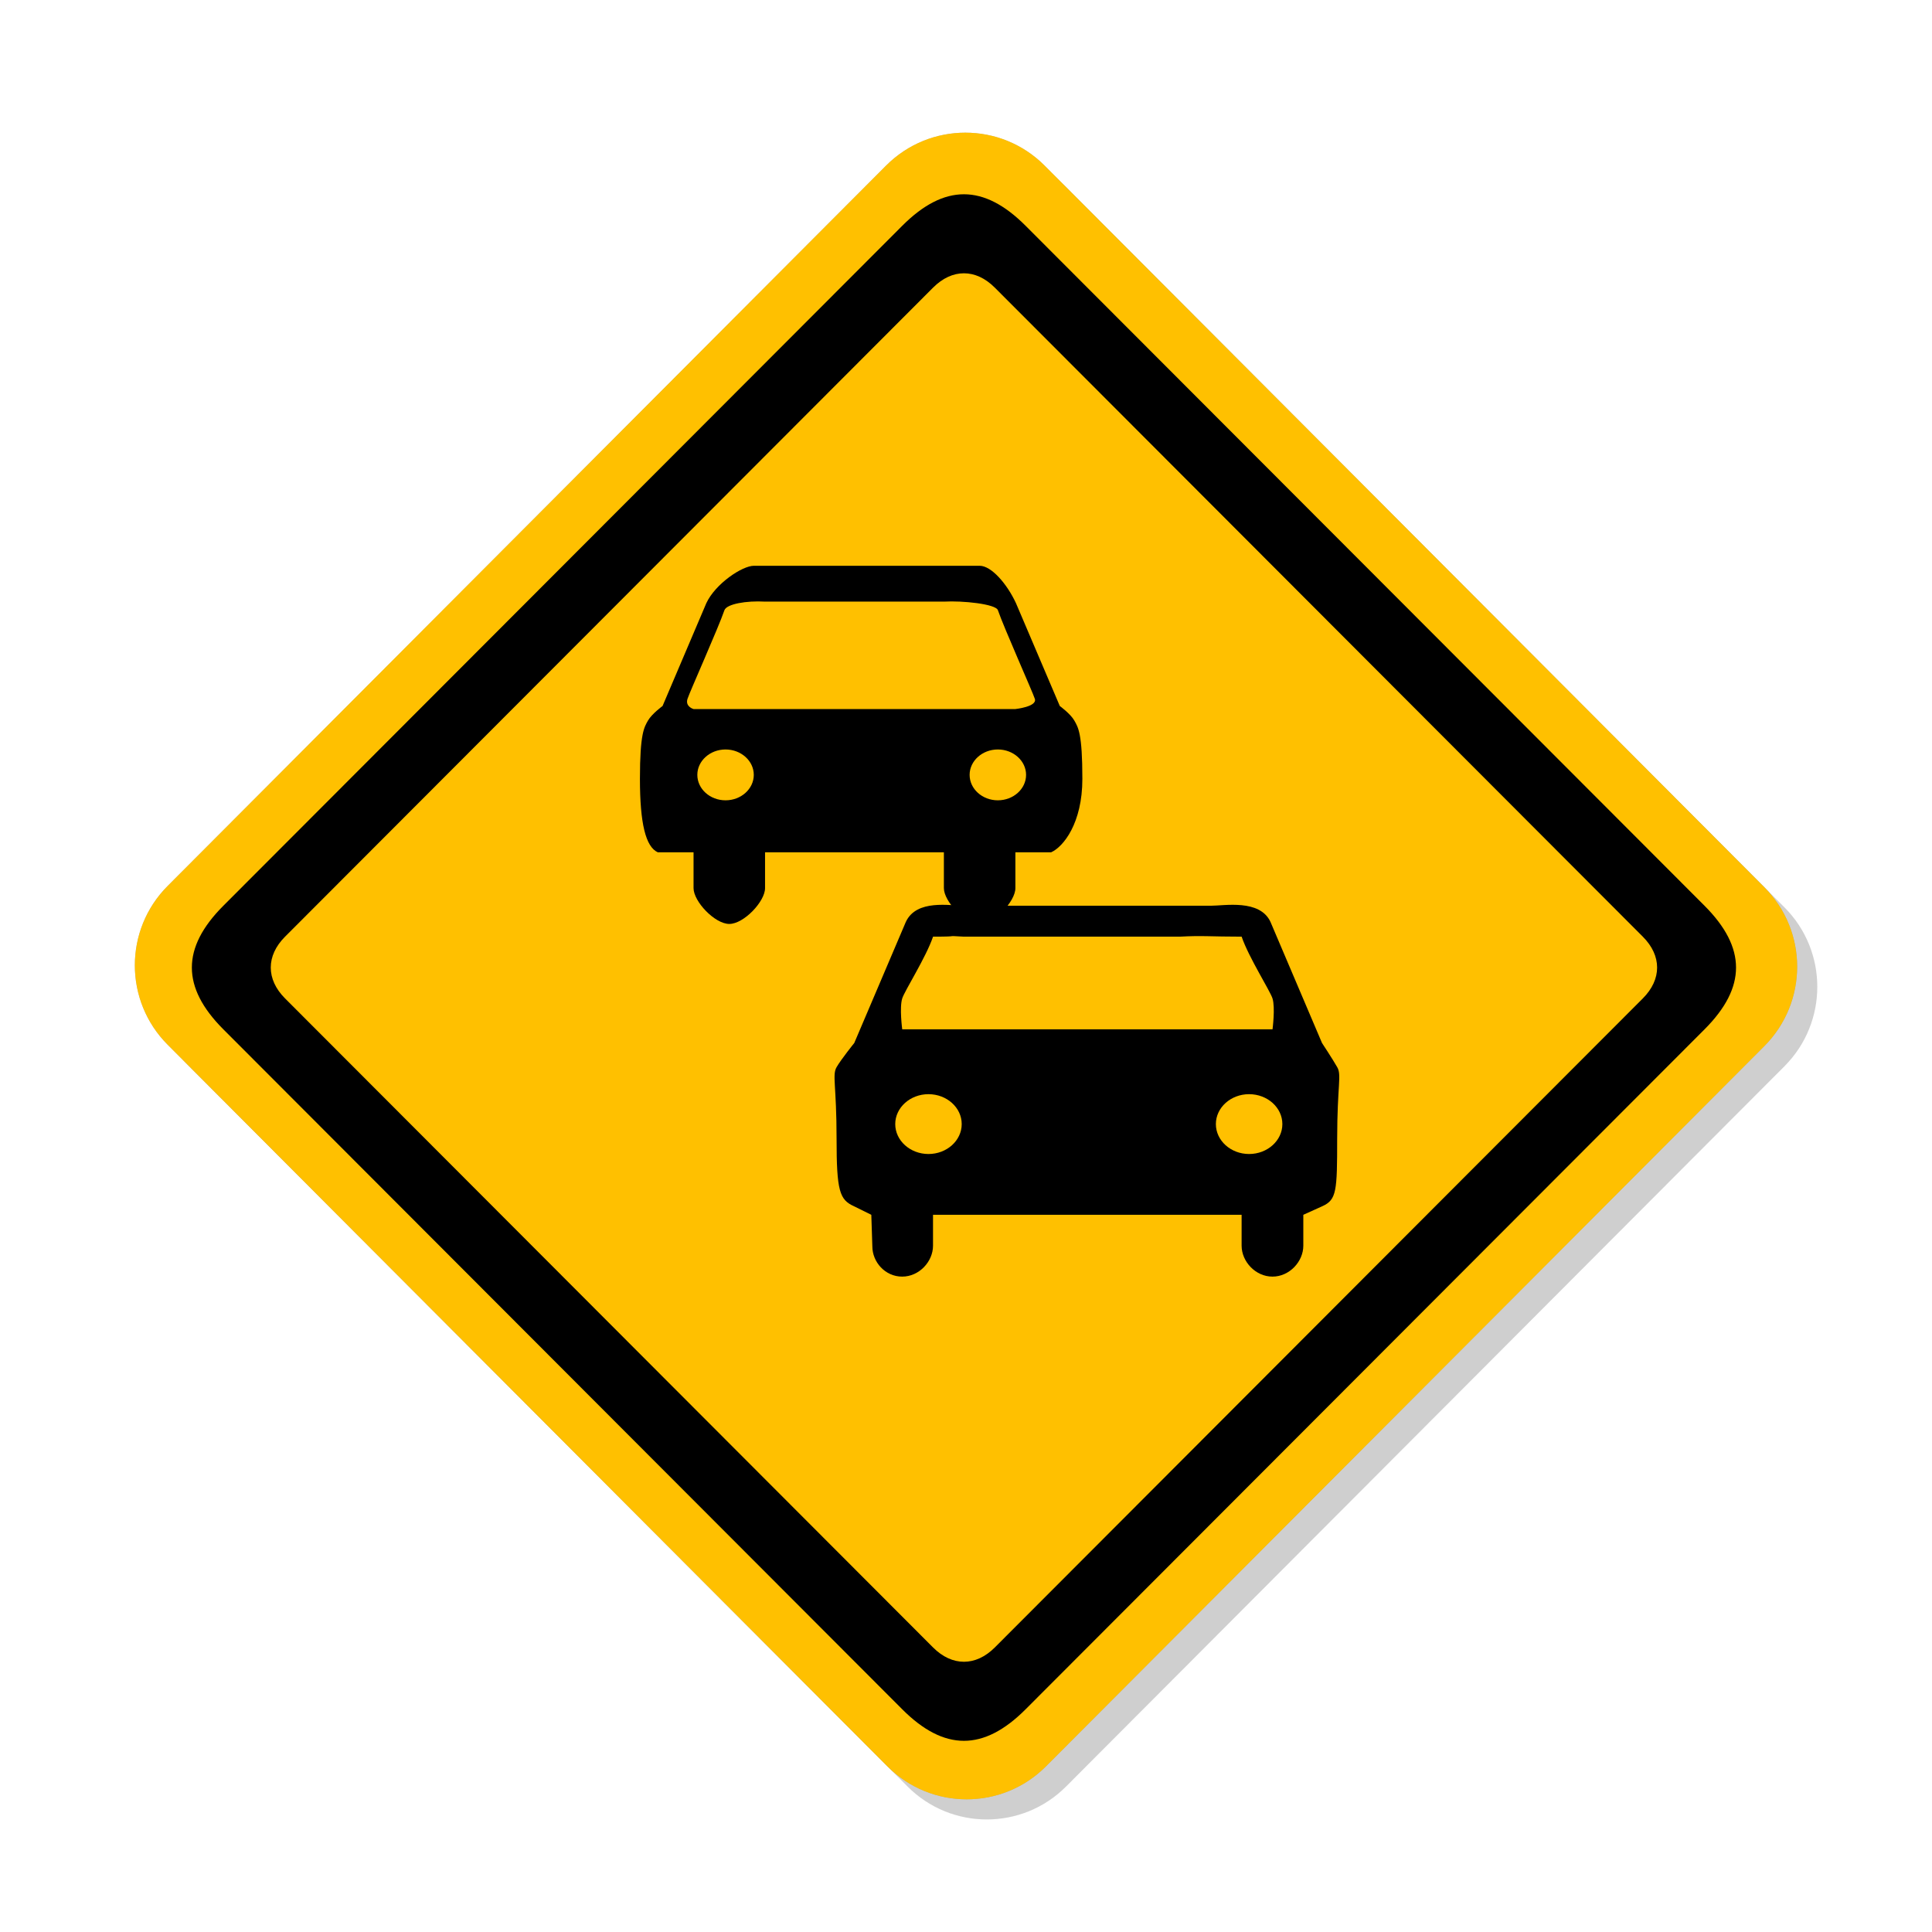 <?xml version="1.0" encoding="utf-8"?>
<!-- Generator: Adobe Illustrator 16.2.0, SVG Export Plug-In . SVG Version: 6.00 Build 0)  -->
<!DOCTYPE svg PUBLIC "-//W3C//DTD SVG 1.1//EN" "http://www.w3.org/Graphics/SVG/1.1/DTD/svg11.dtd">
<svg version="1.1" xmlns="http://www.w3.org/2000/svg" xmlns:xlink="http://www.w3.org/1999/xlink" x="0px" y="0px" width="96px"
	 height="96px" viewBox="0 0 96 96" enable-background="new 0 0 96 96" xml:space="preserve">
<g id="disabled">
	<path fill-opacity="0.1" d="M52.906,9.228l35.763,35.859c2.175,2.18,2.175,5.713,0,7.894L52.971,88.772
		c-2.174,2.181-5.7,2.181-7.874,0L9.333,52.914c-2.177-2.181-2.177-5.714,0-7.894L45.029,9.228
		C47.206,7.047,50.73,7.047,52.906,9.228L52.906,9.228z"/>
	<path fill-rule="evenodd" clip-rule="evenodd" fill="#BEBEBE" d="M51.906,8.228l35.763,35.859c2.175,2.18,2.175,5.713,0,7.894
		L51.971,87.772c-2.174,2.181-5.7,2.181-7.874,0L8.333,51.914c-2.177-2.181-2.177-5.714,0-7.894L44.029,8.228
		C46.206,6.047,49.73,6.047,51.906,8.228L51.906,8.228z"/>
	<path fill-rule="evenodd" clip-rule="evenodd" d="M84.698,51.147L50.963,84.933c-2.085,2.09-4.046,2.09-6.132,0L11.098,51.147
		c-2.086-2.088-2.086-4.051,0-6.141L44.831,11.22c2.086-2.089,4.047-2.089,6.132,0l33.735,33.787
		C86.784,47.097,86.784,49.059,84.698,51.147L84.698,51.147z M81.63,46.542l-32.199-32.25c-0.947-0.95-2.12-0.95-3.067,0
		l-32.199,32.25c-0.948,0.948-0.948,2.121,0,3.07l32.199,32.25c0.947,0.947,2.12,0.947,3.067,0l32.199-32.25
		C82.578,48.663,82.578,47.49,81.63,46.542L81.63,46.542z"/>
	<path fill-rule="evenodd" clip-rule="evenodd" d="M66.446,53.027c-0.225-0.395-0.756-1.201-0.756-1.201l-2.561-6.018l0,0
		c-0.532-1.14-2.283-0.802-2.967-0.802H47.896c-0.683,0-2.354-0.338-2.885,0.802l-2.563,6.018c0,0-0.651,0.807-0.879,1.201
		c-0.227,0.396,0,0.892,0,3.561c0,2.601,0.151,3.026,0.862,3.348l0.864,0.427l0.051,1.564c0,0.784,0.635,1.507,1.483,1.507l0,0
		c0.848,0,1.532-0.751,1.532-1.536v-1.535h15.334v1.535c0,0.785,0.687,1.536,1.534,1.536l0,0c0.846,0,1.532-0.751,1.532-1.536
		v-1.535l0.944-0.427c0.712-0.321,0.738-0.747,0.738-3.348C66.446,53.919,66.674,53.423,66.446,53.027L66.446,53.027z
		 M46.136,57.342c-0.911,0-1.652-0.668-1.652-1.487s0.741-1.486,1.652-1.486c0.91,0,1.651,0.667,1.651,1.486
		S47.046,57.342,46.136,57.342L46.136,57.342z M62.067,57.342c-0.911,0-1.651-0.668-1.651-1.487s0.74-1.486,1.651-1.486
		s1.653,0.667,1.653,1.486S62.979,57.342,62.067,57.342L62.067,57.342z M63.231,51.147h-18.4c0,0-0.144-1.081,0-1.535
		c0.12-0.383,1.178-2.033,1.532-3.07c1.533,0,0.43-0.062,1.533,0h10.734c1.104-0.062,1.532,0,3.066,0
		c0.355,1.037,1.413,2.687,1.534,3.07C63.373,50.066,63.231,51.147,63.231,51.147L63.231,51.147z"/>
	<path fill-rule="evenodd" clip-rule="evenodd" d="M53.38,35.8c-0.192-0.335-0.719-0.719-0.719-0.719l-2.178-5.11l0,0
		c-0.45-0.969-1.226-1.858-1.805-1.858H37.461c-0.579,0-1.913,0.889-2.364,1.858l-2.175,5.11c0,0-0.527,0.384-0.721,0.719
		c-0.192,0.336-0.403,0.635-0.403,2.901c0,2.21,0.284,3.377,0.887,3.649h1.777v1.78c0,0.665,1.058,1.78,1.776,1.78l0,0
		c0.722,0,1.777-1.115,1.777-1.78v-1.78h8.886v1.78c0,0.665,1.058,1.78,1.777,1.78l0,0c0.719,0,1.776-1.115,1.776-1.78v-1.78h1.777
		c0.604-0.271,1.551-1.438,1.551-3.649C53.783,36.436,53.572,36.137,53.38,35.8L53.38,35.8z M36.052,39.767
		c-0.773,0-1.402-0.566-1.402-1.264c0-0.695,0.629-1.262,1.402-1.262c0.772,0,1.403,0.567,1.403,1.262
		C37.455,39.2,36.824,39.767,36.052,39.767L36.052,39.767z M49.582,39.767c-0.773,0-1.402-0.566-1.402-1.264
		c0-0.695,0.629-1.262,1.402-1.262c0.774,0,1.403,0.567,1.403,1.262C50.985,39.2,50.356,39.767,49.582,39.767L49.582,39.767z
		 M50.455,35.232H34.462c0,0-0.423-0.116-0.302-0.502c0.102-0.326,1.537-3.535,1.839-4.416c0.122-0.303,1.08-0.473,2.017-0.42h8.886
		c0.937-0.053,2.559,0.117,2.681,0.42c0.302,0.881,1.737,4.09,1.839,4.416C51.541,35.116,50.455,35.232,50.455,35.232L50.455,35.232
		z"/>
</g>
<g id="normal">
	<path fill-opacity="0.1" d="M52.906,9.228l35.763,35.859c2.175,2.18,2.175,5.713,0,7.894L52.971,88.772
		c-2.174,2.181-5.7,2.181-7.874,0L9.333,52.914c-2.177-2.181-2.177-5.714,0-7.894L45.029,9.228
		C47.206,7.047,50.73,7.047,52.906,9.228L52.906,9.228z"/>
	<path fill-rule="evenodd" clip-rule="evenodd" fill="#FFC000" d="M51.906,8.228l35.763,35.859c2.175,2.18,2.175,5.713,0,7.894
		L51.971,87.772c-2.174,2.181-5.7,2.181-7.874,0L8.333,51.914c-2.177-2.181-2.177-5.714,0-7.894L44.029,8.228
		C46.206,6.047,49.73,6.047,51.906,8.228L51.906,8.228z"/>
	<path fill-rule="evenodd" clip-rule="evenodd" d="M84.698,51.147L50.963,84.933c-2.085,2.09-4.046,2.09-6.132,0L11.098,51.147
		c-2.086-2.088-2.086-4.051,0-6.141L44.831,11.22c2.086-2.089,4.047-2.089,6.132,0l33.735,33.787
		C86.784,47.097,86.784,49.059,84.698,51.147L84.698,51.147z M81.63,46.542l-32.199-32.25c-0.947-0.95-2.12-0.95-3.067,0
		l-32.199,32.25c-0.948,0.948-0.948,2.121,0,3.07l32.199,32.25c0.947,0.947,2.12,0.947,3.067,0l32.199-32.25
		C82.578,48.663,82.578,47.49,81.63,46.542L81.63,46.542z"/>
	<path fill-rule="evenodd" clip-rule="evenodd" d="M66.446,53.027c-0.225-0.395-0.756-1.201-0.756-1.201l-2.561-6.018l0,0
		c-0.532-1.14-2.283-0.802-2.967-0.802H47.896c-0.683,0-2.354-0.338-2.885,0.802l-2.563,6.018c0,0-0.651,0.807-0.879,1.201
		c-0.227,0.396,0,0.892,0,3.561c0,2.601,0.151,3.026,0.862,3.348l0.864,0.427l0.051,1.564c0,0.784,0.635,1.507,1.483,1.507l0,0
		c0.848,0,1.532-0.751,1.532-1.536v-1.535h15.334v1.535c0,0.785,0.687,1.536,1.534,1.536l0,0c0.846,0,1.532-0.751,1.532-1.536
		v-1.535l0.944-0.427c0.712-0.321,0.738-0.747,0.738-3.348C66.446,53.919,66.674,53.423,66.446,53.027L66.446,53.027z
		 M46.136,57.342c-0.911,0-1.652-0.668-1.652-1.487s0.741-1.486,1.652-1.486c0.91,0,1.651,0.667,1.651,1.486
		S47.046,57.342,46.136,57.342L46.136,57.342z M62.067,57.342c-0.911,0-1.651-0.668-1.651-1.487s0.74-1.486,1.651-1.486
		s1.653,0.667,1.653,1.486S62.979,57.342,62.067,57.342L62.067,57.342z M63.231,51.147h-18.4c0,0-0.144-1.081,0-1.535
		c0.12-0.383,1.178-2.033,1.532-3.07c1.533,0,0.43-0.062,1.533,0h10.734c1.104-0.062,1.532,0,3.066,0
		c0.355,1.037,1.413,2.687,1.534,3.07C63.373,50.066,63.231,51.147,63.231,51.147L63.231,51.147z"/>
	<path fill-rule="evenodd" clip-rule="evenodd" d="M53.38,35.8c-0.192-0.335-0.719-0.719-0.719-0.719l-2.178-5.11l0,0
		c-0.45-0.969-1.226-1.858-1.805-1.858H37.461c-0.579,0-1.913,0.889-2.364,1.858l-2.175,5.11c0,0-0.527,0.384-0.721,0.719
		c-0.192,0.336-0.403,0.635-0.403,2.901c0,2.21,0.284,3.377,0.887,3.649h1.777v1.78c0,0.665,1.058,1.78,1.776,1.78l0,0
		c0.722,0,1.777-1.115,1.777-1.78v-1.78h8.886v1.78c0,0.665,1.058,1.78,1.777,1.78l0,0c0.719,0,1.776-1.115,1.776-1.78v-1.78h1.777
		c0.604-0.271,1.551-1.438,1.551-3.649C53.783,36.436,53.572,36.137,53.38,35.8L53.38,35.8z M36.052,39.767
		c-0.773,0-1.402-0.566-1.402-1.264c0-0.695,0.629-1.262,1.402-1.262c0.772,0,1.403,0.567,1.403,1.262
		C37.455,39.2,36.824,39.767,36.052,39.767L36.052,39.767z M49.582,39.767c-0.773,0-1.402-0.566-1.402-1.264
		c0-0.695,0.629-1.262,1.402-1.262c0.774,0,1.403,0.567,1.403,1.262C50.985,39.2,50.356,39.767,49.582,39.767L49.582,39.767z
		 M50.455,35.232H34.462c0,0-0.423-0.116-0.302-0.502c0.102-0.326,1.537-3.535,1.839-4.416c0.122-0.303,1.08-0.473,2.017-0.42h8.886
		c0.937-0.053,2.559,0.117,2.681,0.42c0.302,0.881,1.737,4.09,1.839,4.416C51.541,35.116,50.455,35.232,50.455,35.232L50.455,35.232
		z"/>
</g>
</svg>
